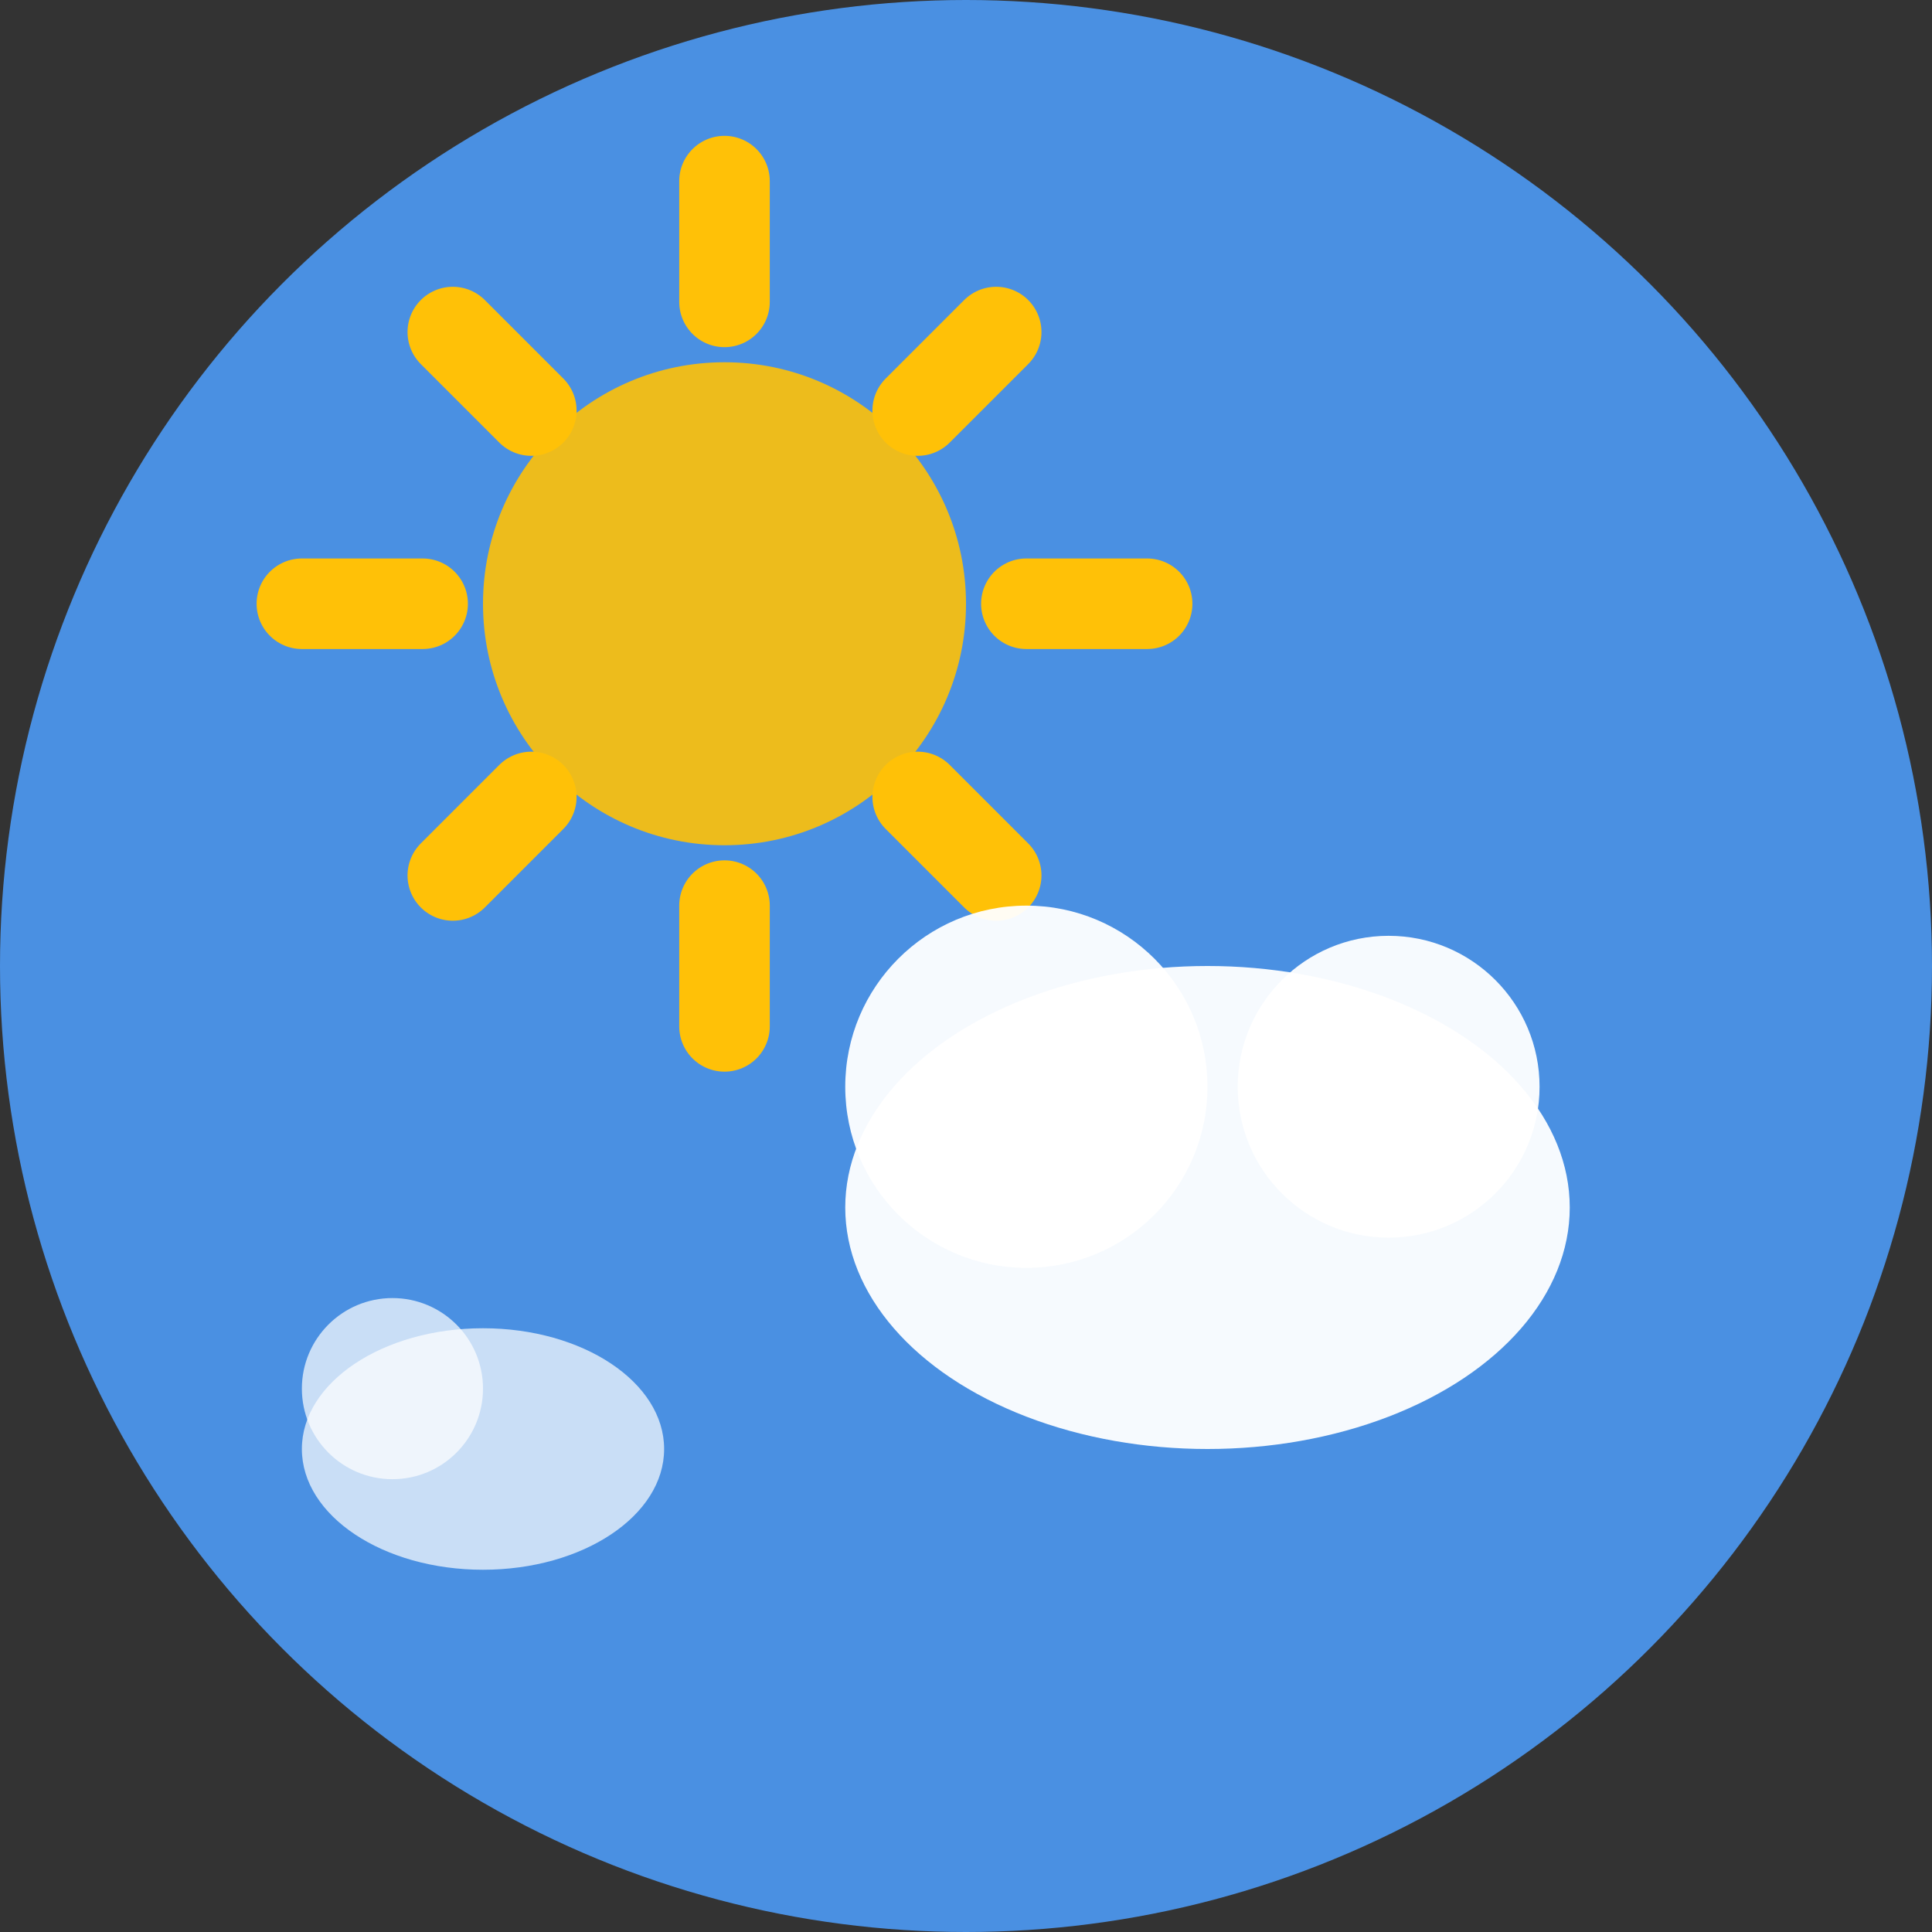 <svg xmlns="http://www.w3.org/2000/svg" viewBox="0 0 32 32" width="32" height="32">
  <rect x="0" y="0" width="32" height="32" fill="#333333" stroke="none"/>
  <!-- Background circle -->
  <circle cx="16" cy="16" r="16" fill="#4A90E2"/>
  
  <!-- Sun -->
  <circle cx="12" cy="10" r="4" fill="#FFC107" opacity="0.9"/>
  
  <!-- Sun rays -->
  <line x1="12" y1="3" x2="12" y2="5" stroke="#FFC107" stroke-width="1.5" stroke-linecap="round"/>
  <line x1="12" y1="15" x2="12" y2="17" stroke="#FFC107" stroke-width="1.5" stroke-linecap="round"/>
  <line x1="5" y1="10" x2="7" y2="10" stroke="#FFC107" stroke-width="1.5" stroke-linecap="round"/>
  <line x1="17" y1="10" x2="19" y2="10" stroke="#FFC107" stroke-width="1.5" stroke-linecap="round"/>
  <line x1="7.5" y1="5.5" x2="8.8" y2="6.8" stroke="#FFC107" stroke-width="1.5" stroke-linecap="round"/>
  <line x1="15.2" y1="13.2" x2="16.5" y2="14.5" stroke="#FFC107" stroke-width="1.5" stroke-linecap="round"/>
  <line x1="16.5" y1="5.5" x2="15.2" y2="6.8" stroke="#FFC107" stroke-width="1.5" stroke-linecap="round"/>
  <line x1="8.8" y1="13.2" x2="7.5" y2="14.5" stroke="#FFC107" stroke-width="1.5" stroke-linecap="round"/>
  
  <!-- Cloud -->
  <ellipse cx="20" cy="20" rx="6" ry="4" fill="#FFFFFF" opacity="0.95"/>
  <circle cx="17" cy="18" r="3" fill="#FFFFFF" opacity="0.95"/>
  <circle cx="23" cy="18" r="2.5" fill="#FFFFFF" opacity="0.95"/>
  
  <!-- Small cloud accent -->
  <ellipse cx="8" cy="24" rx="3" ry="2" fill="#FFFFFF" opacity="0.7"/>
  <circle cx="6.5" cy="23" r="1.5" fill="#FFFFFF" opacity="0.7"/>
</svg>
